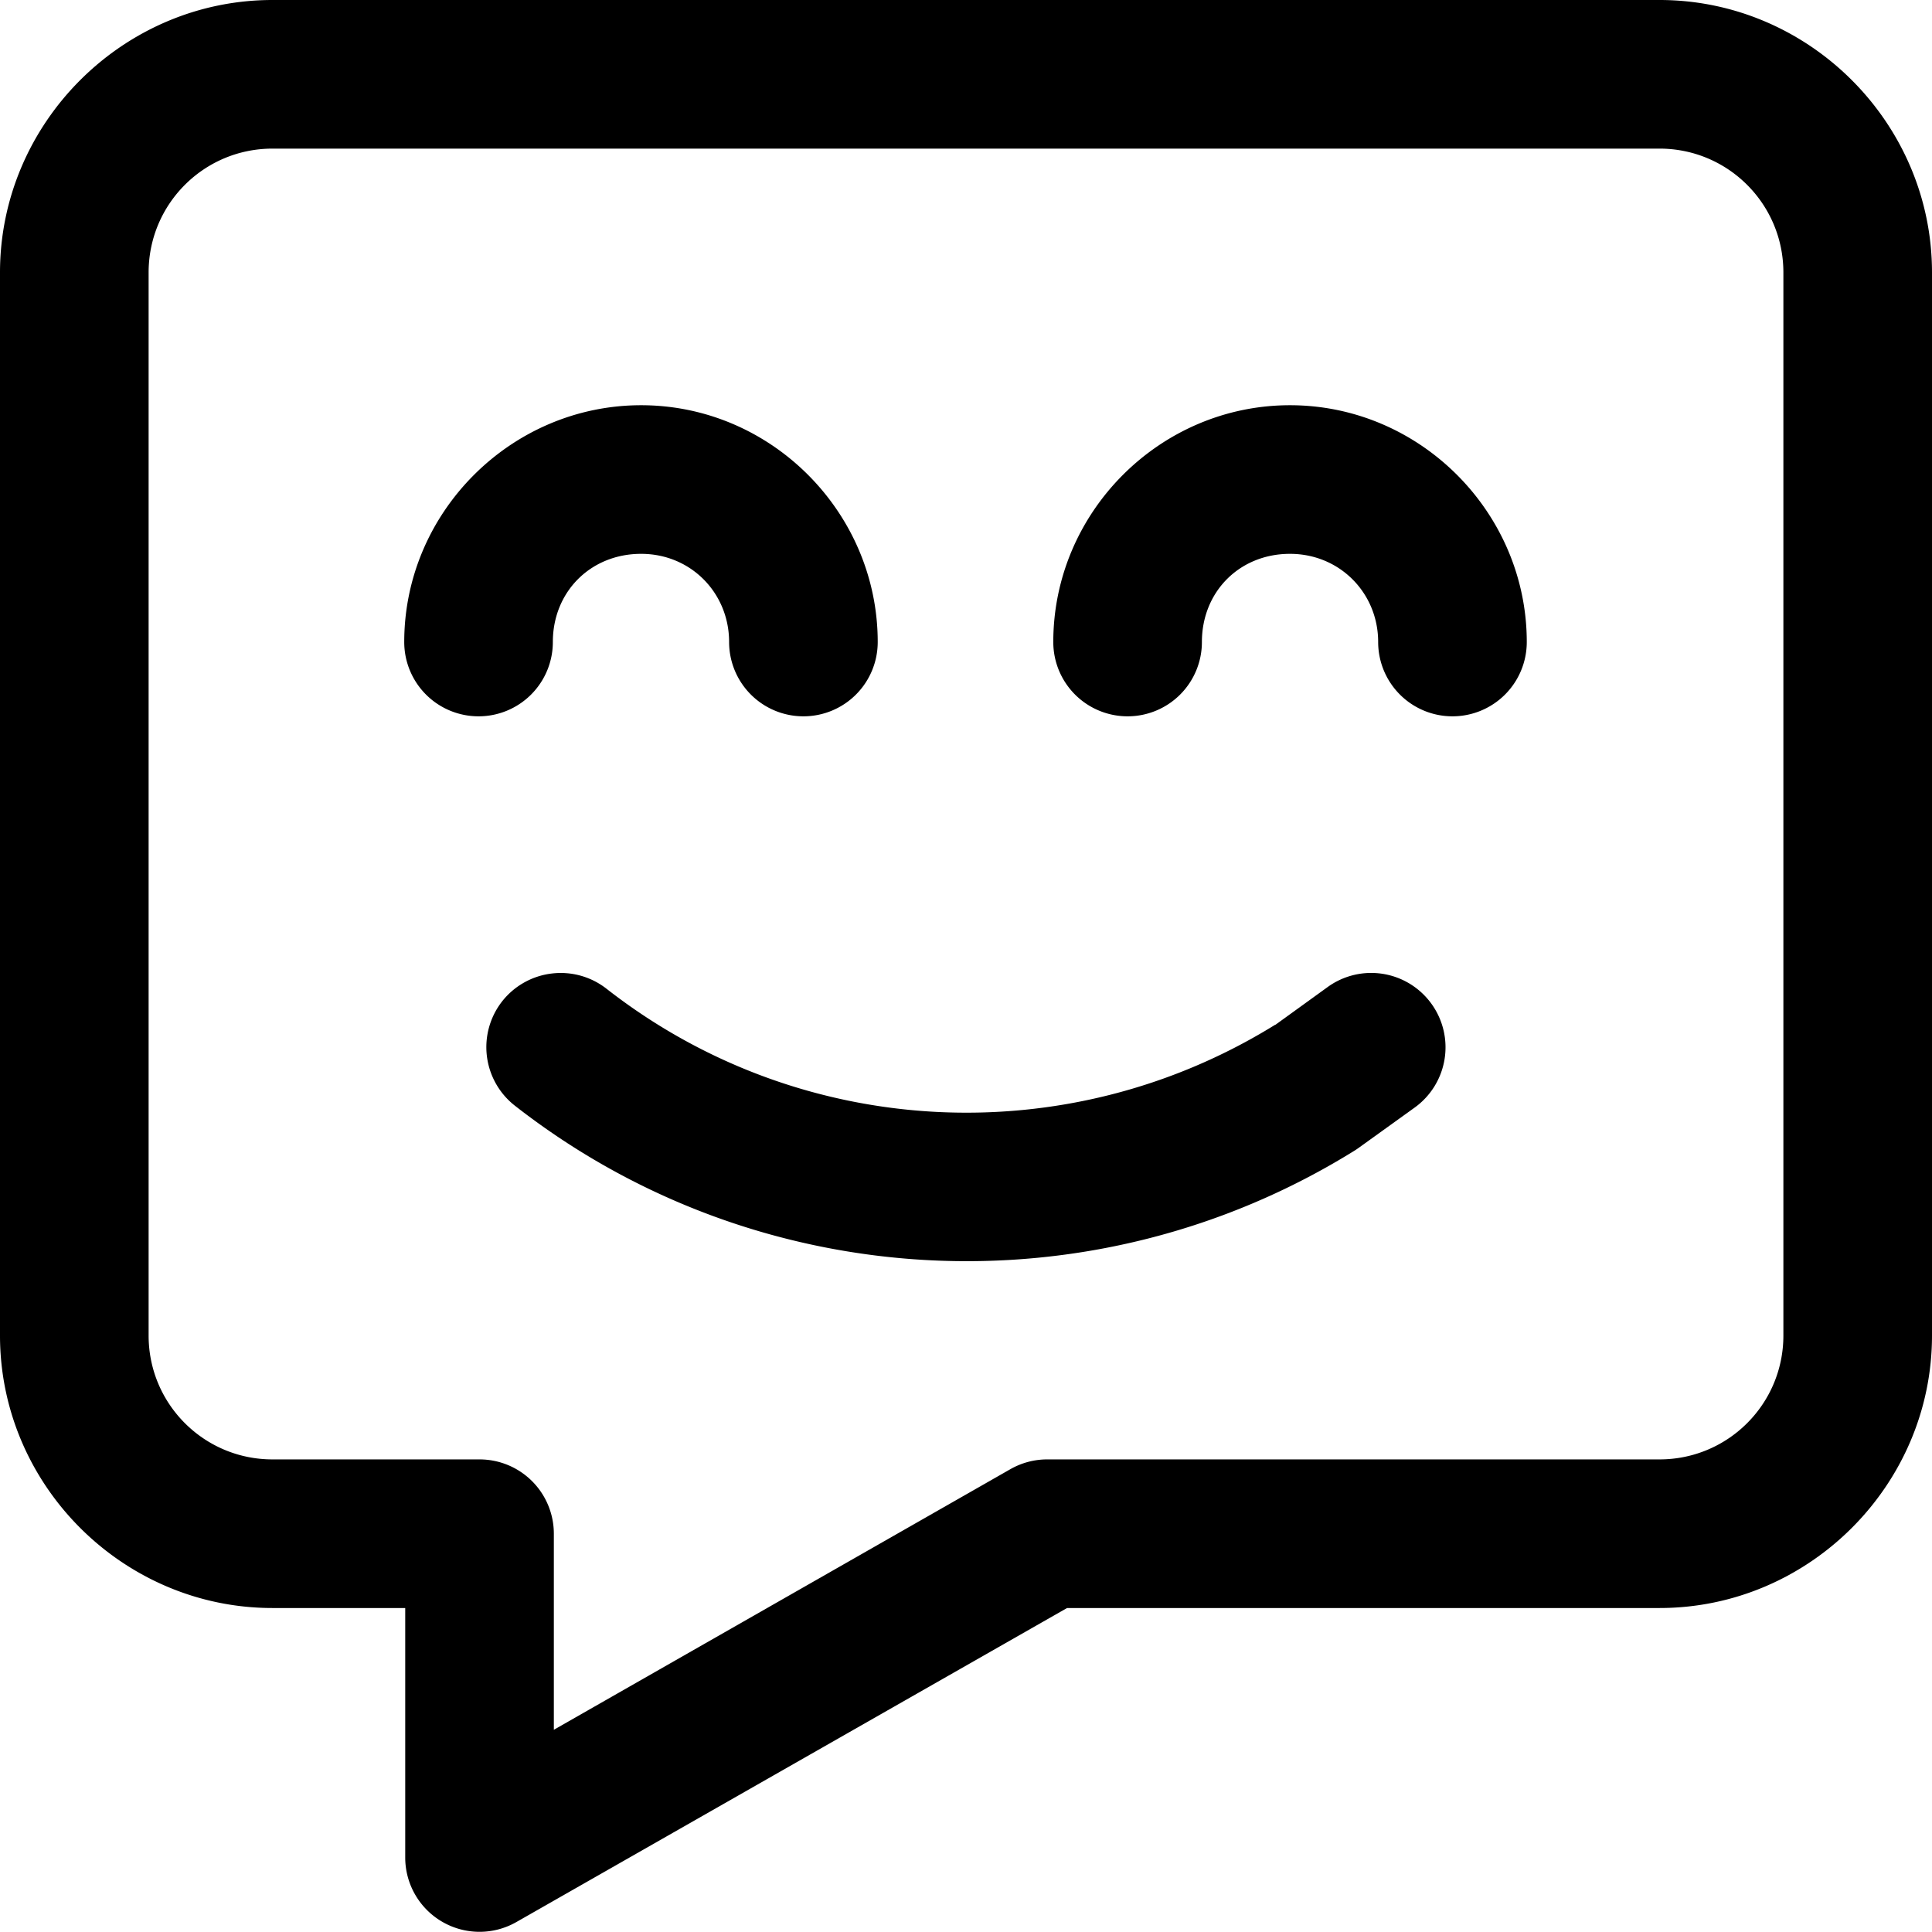 <svg
   viewBox="0 0 19.5 19.5"
   xmlns="http://www.w3.org/2000/svg">
  <path
     fill="currentColor"
     d="M 2.75 0 C 1.241 0 0 1.241 0 2.75 L 0 13.48 C 0 14.99 1.241 16.23 2.75 16.23 L 4.09 16.23 L 4.09 18.75 A 0.75 0.75 0 0 0 5.211 19.4 L 10.77 16.23 L 16.75 16.23 C 18.259 16.23 19.5 14.99 19.5 13.48 L 19.5 2.75 C 19.5 1.241 18.259 0 16.75 0 L 2.75 0 z M 2.75 1.5 L 16.75 1.5 C 17.441 1.5 18 2.059 18 2.75 L 18 13.48 C 18 14.171 17.441 14.73 16.75 14.73 L 10.57 14.73 A 0.75 0.75 0 0 0 10.199 14.828 L 5.59 17.459 L 5.59 15.48 A 0.75 0.75 0 0 0 4.84 14.73 L 2.75 14.73 C 2.059 14.73 1.5 14.171 1.5 13.48 L 1.5 2.75 C 1.5 2.059 2.059 1.5 2.75 1.5 z M 6.471 4.09 C 5.16 4.09 4.08 5.169 4.08 6.48 A 0.75 0.75 0 0 0 4.83 7.23 A 0.75 0.75 0 0 0 5.58 6.48 C 5.58 5.972 5.962 5.59 6.471 5.59 C 6.974 5.59 7.359 5.986 7.359 6.48 A 0.75 0.75 0 0 0 8.109 7.23 A 0.75 0.75 0 0 0 8.859 6.48 C 8.859 5.175 7.787 4.09 6.471 4.09 z M 13.02 4.09 C 11.708 4.09 10.631 5.169 10.631 6.48 A 0.75 0.75 0 0 0 11.381 7.23 A 0.75 0.75 0 0 0 12.131 6.48 C 12.131 5.972 12.511 5.59 13.02 5.59 C 13.523 5.59 13.91 5.986 13.91 6.48 A 0.75 0.75 0 0 0 14.66 7.23 A 0.75 0.75 0 0 0 15.41 6.48 C 15.41 5.175 14.336 4.09 13.02 4.09 z M 13.844 9.82 A 0.75 0.75 0 0 0 13.402 9.961 L 12.875 10.342 L 12.869 10.344 C 10.765 11.646 8.073 11.505 6.121 9.979 A 0.75 0.75 0 0 0 5.568 9.826 A 0.75 0.75 0 0 0 5.068 10.107 A 0.75 0.75 0 0 0 5.197 11.16 C 7.644 13.073 11.031 13.251 13.666 11.617 A 0.75 0.75 0 0 0 13.707 11.59 L 14.277 11.18 A 0.75 0.75 0 0 0 14.449 10.133 A 0.75 0.75 0 0 0 13.844 9.82 z " />
</svg>
